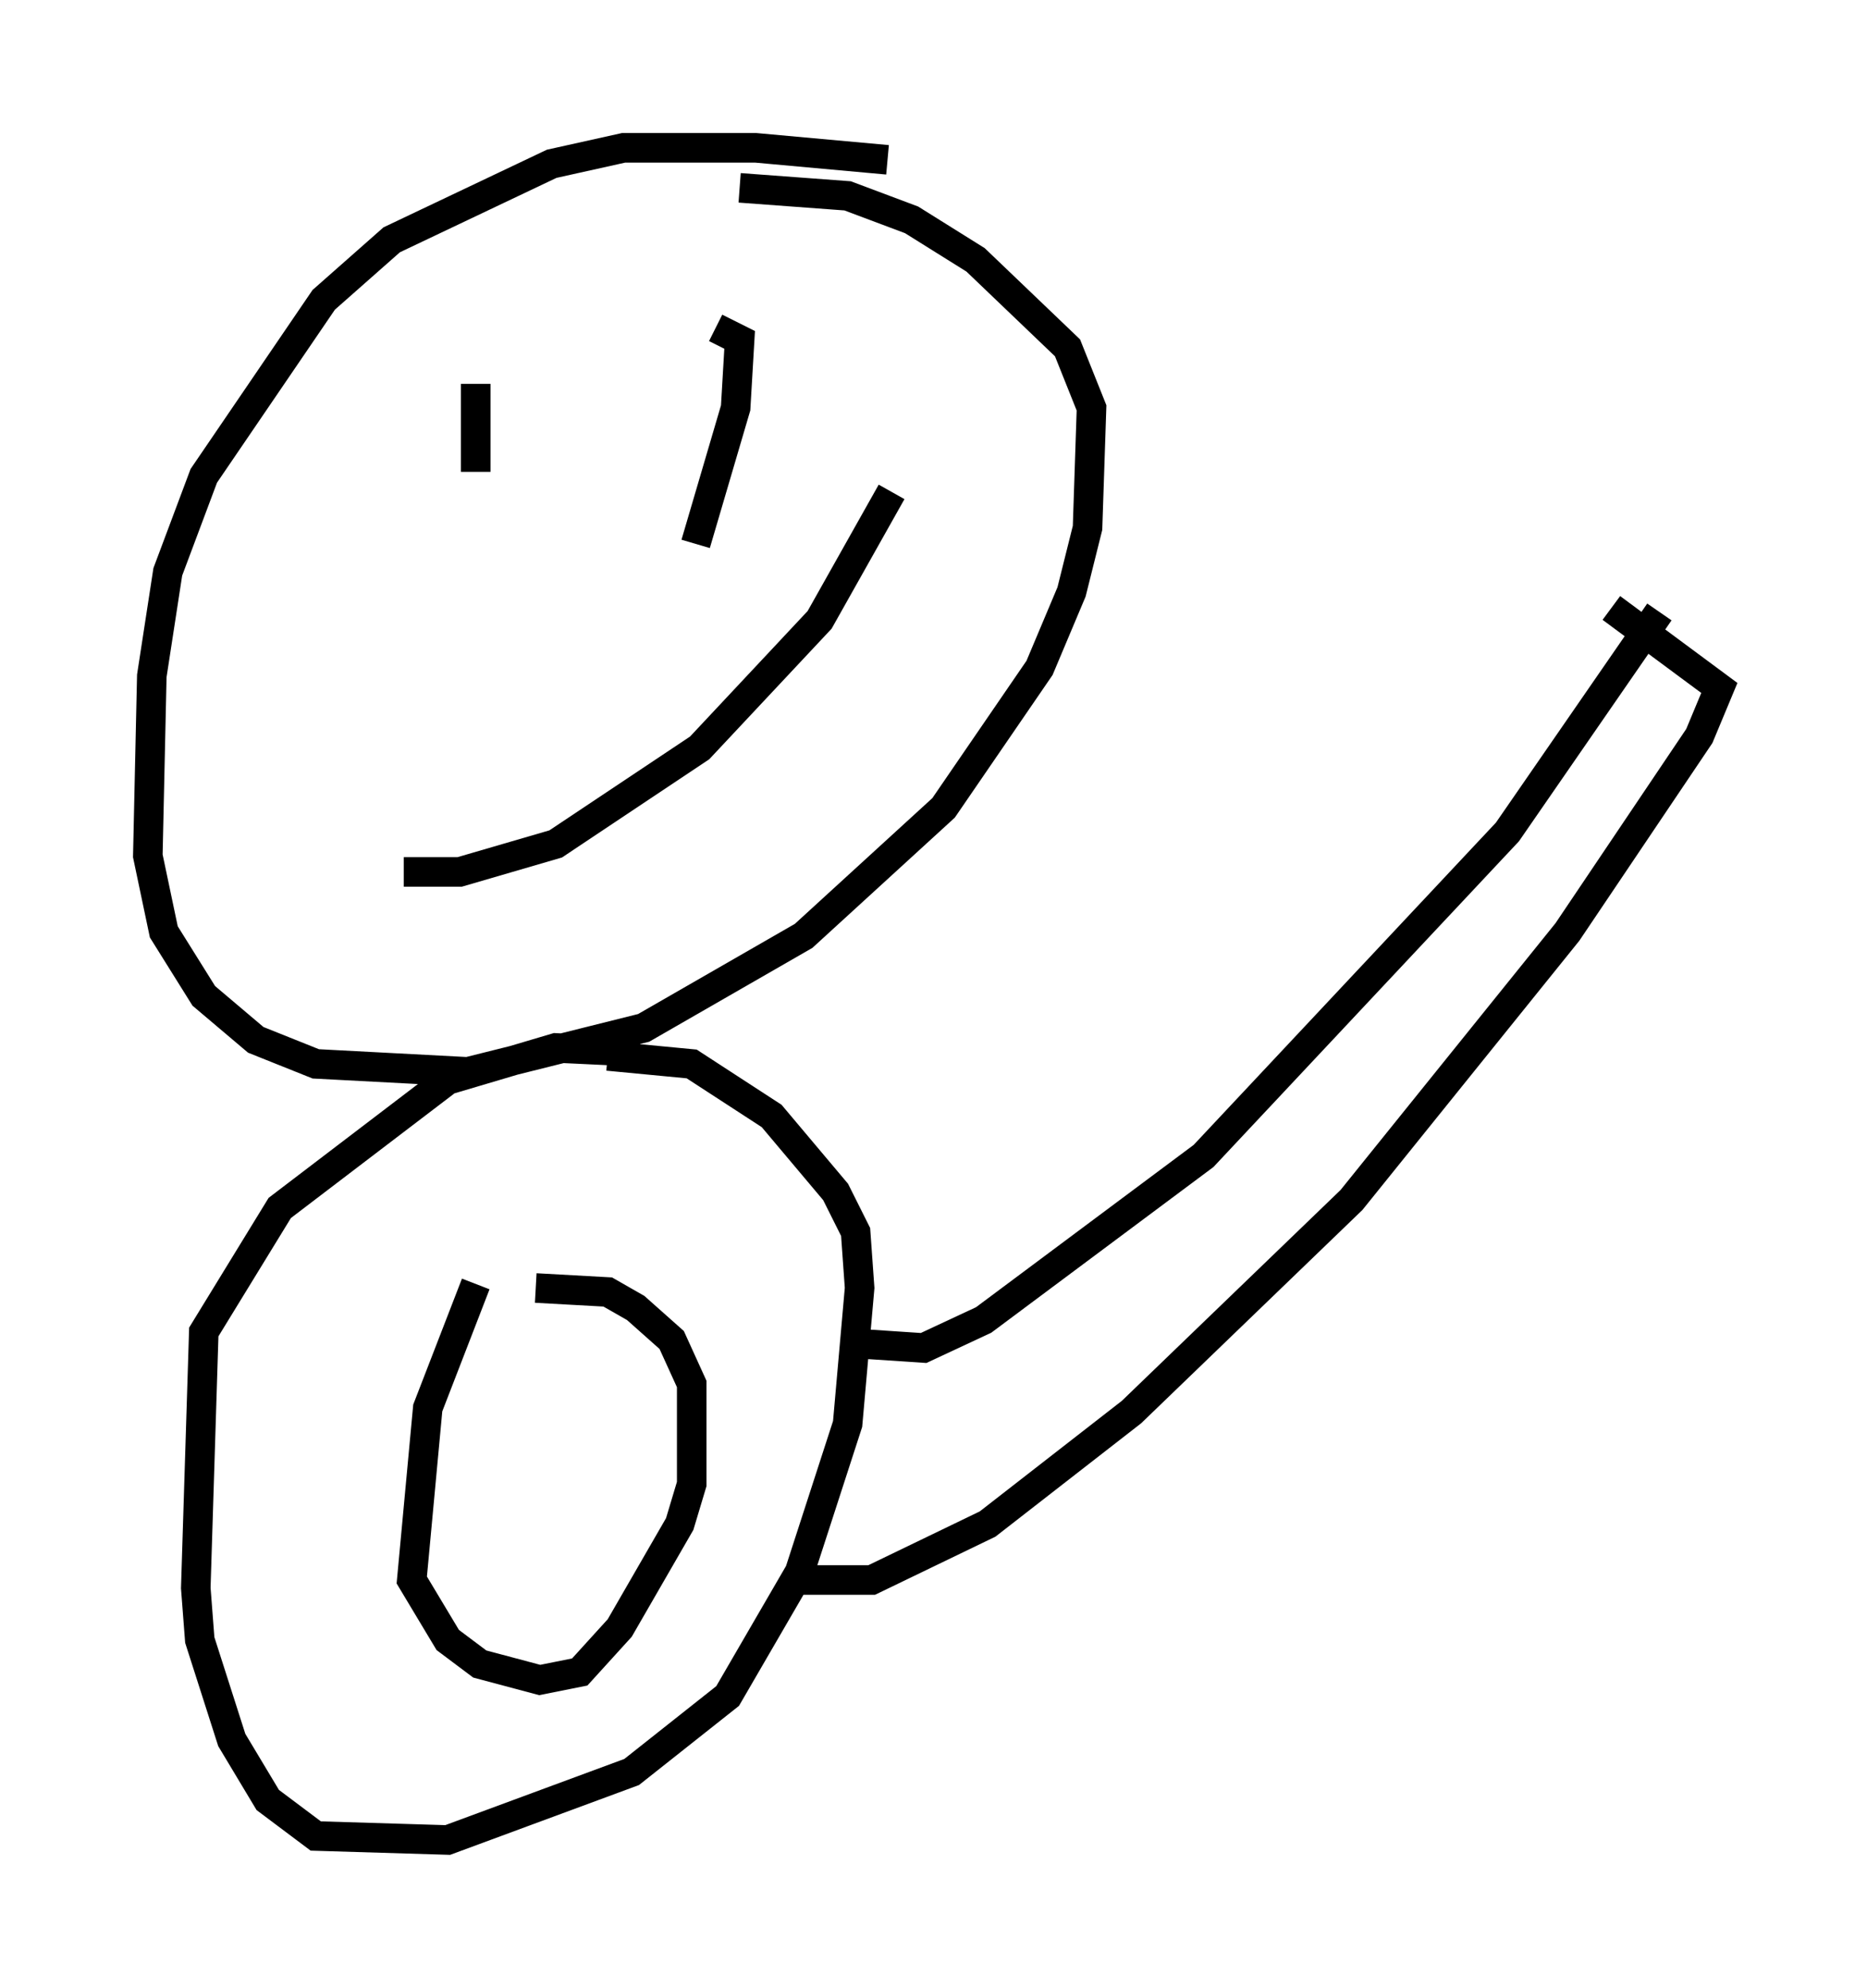 <?xml version="1.0" encoding="utf-8" ?>
<svg baseProfile="full" height="67.239" version="1.1" width="63.179" xmlns="http://www.w3.org/2000/svg" xmlns:ev="http://www.w3.org/2001/xml-events" xmlns:xlink="http://www.w3.org/1999/xlink"><defs /><rect fill="white" height="67.239" width="63.179" x="0" y="0" /><path d="M31.522, 5.947 m-1.488, -0.541 l-4.465, -0.406 -4.465, 0.0 l-2.436, 0.541 -5.413, 2.571 l-2.3, 2.03 -4.059, 5.954 l-1.218, 3.248 -0.541, 3.518 l-0.135, 6.089 0.541, 2.571 l1.353, 2.165 1.759, 1.488 l2.03, 0.812 5.142, 0.271 l5.954, -1.488 5.413, -3.112 l4.736, -4.33 3.248, -4.736 l1.083, -2.571 0.541, -2.165 l0.135, -4.059 -0.812, -2.03 l-3.112, -2.977 -2.165, -1.353 l-2.165, -0.812 -3.654, -0.271 m-8.931, 6.631 l0.0, 2.977 m8.119, -4.871 l0.812, 0.406 -0.135, 2.3 l-1.353, 4.601 m-9.878, 11.096 l1.894, 0.0 3.248, -0.947 l4.871, -3.248 4.059, -4.33 l2.436, -4.33 m-8.525, 18.944 l-2.842, -0.135 -3.654, 1.083 l-5.683, 4.33 -2.571, 4.195 l-0.271, 8.66 0.135, 1.759 l1.083, 3.383 1.218, 2.03 l1.624, 1.218 4.465, 0.135 l6.225, -2.3 3.248, -2.571 l2.436, -4.195 1.624, -5.007 l0.406, -4.601 -0.135, -1.894 l-0.677, -1.353 -2.165, -2.571 l-2.706, -1.759 -2.842, -0.271 m-4.465, 7.713 l-1.624, 4.195 -0.541, 5.819 l1.218, 2.03 1.083, 0.812 l2.03, 0.541 1.353, -0.271 l1.353, -1.488 2.03, -3.518 l0.406, -1.353 0.0, -3.383 l-0.677, -1.488 -1.218, -1.083 l-0.947, -0.541 -2.436, -0.135 m11.096, 1.894 l2.03, 0.135 2.03, -0.947 l7.442, -5.548 10.284, -10.961 l5.142, -7.442 m-29.093, 32.747 l2.436, 0.0 3.924, -1.894 l4.871, -3.789 7.442, -7.172 l7.307, -9.066 4.465, -6.631 l0.677, -1.624 -3.654, -2.706 " fill="none" stroke="black" stroke-width="1" /></svg>